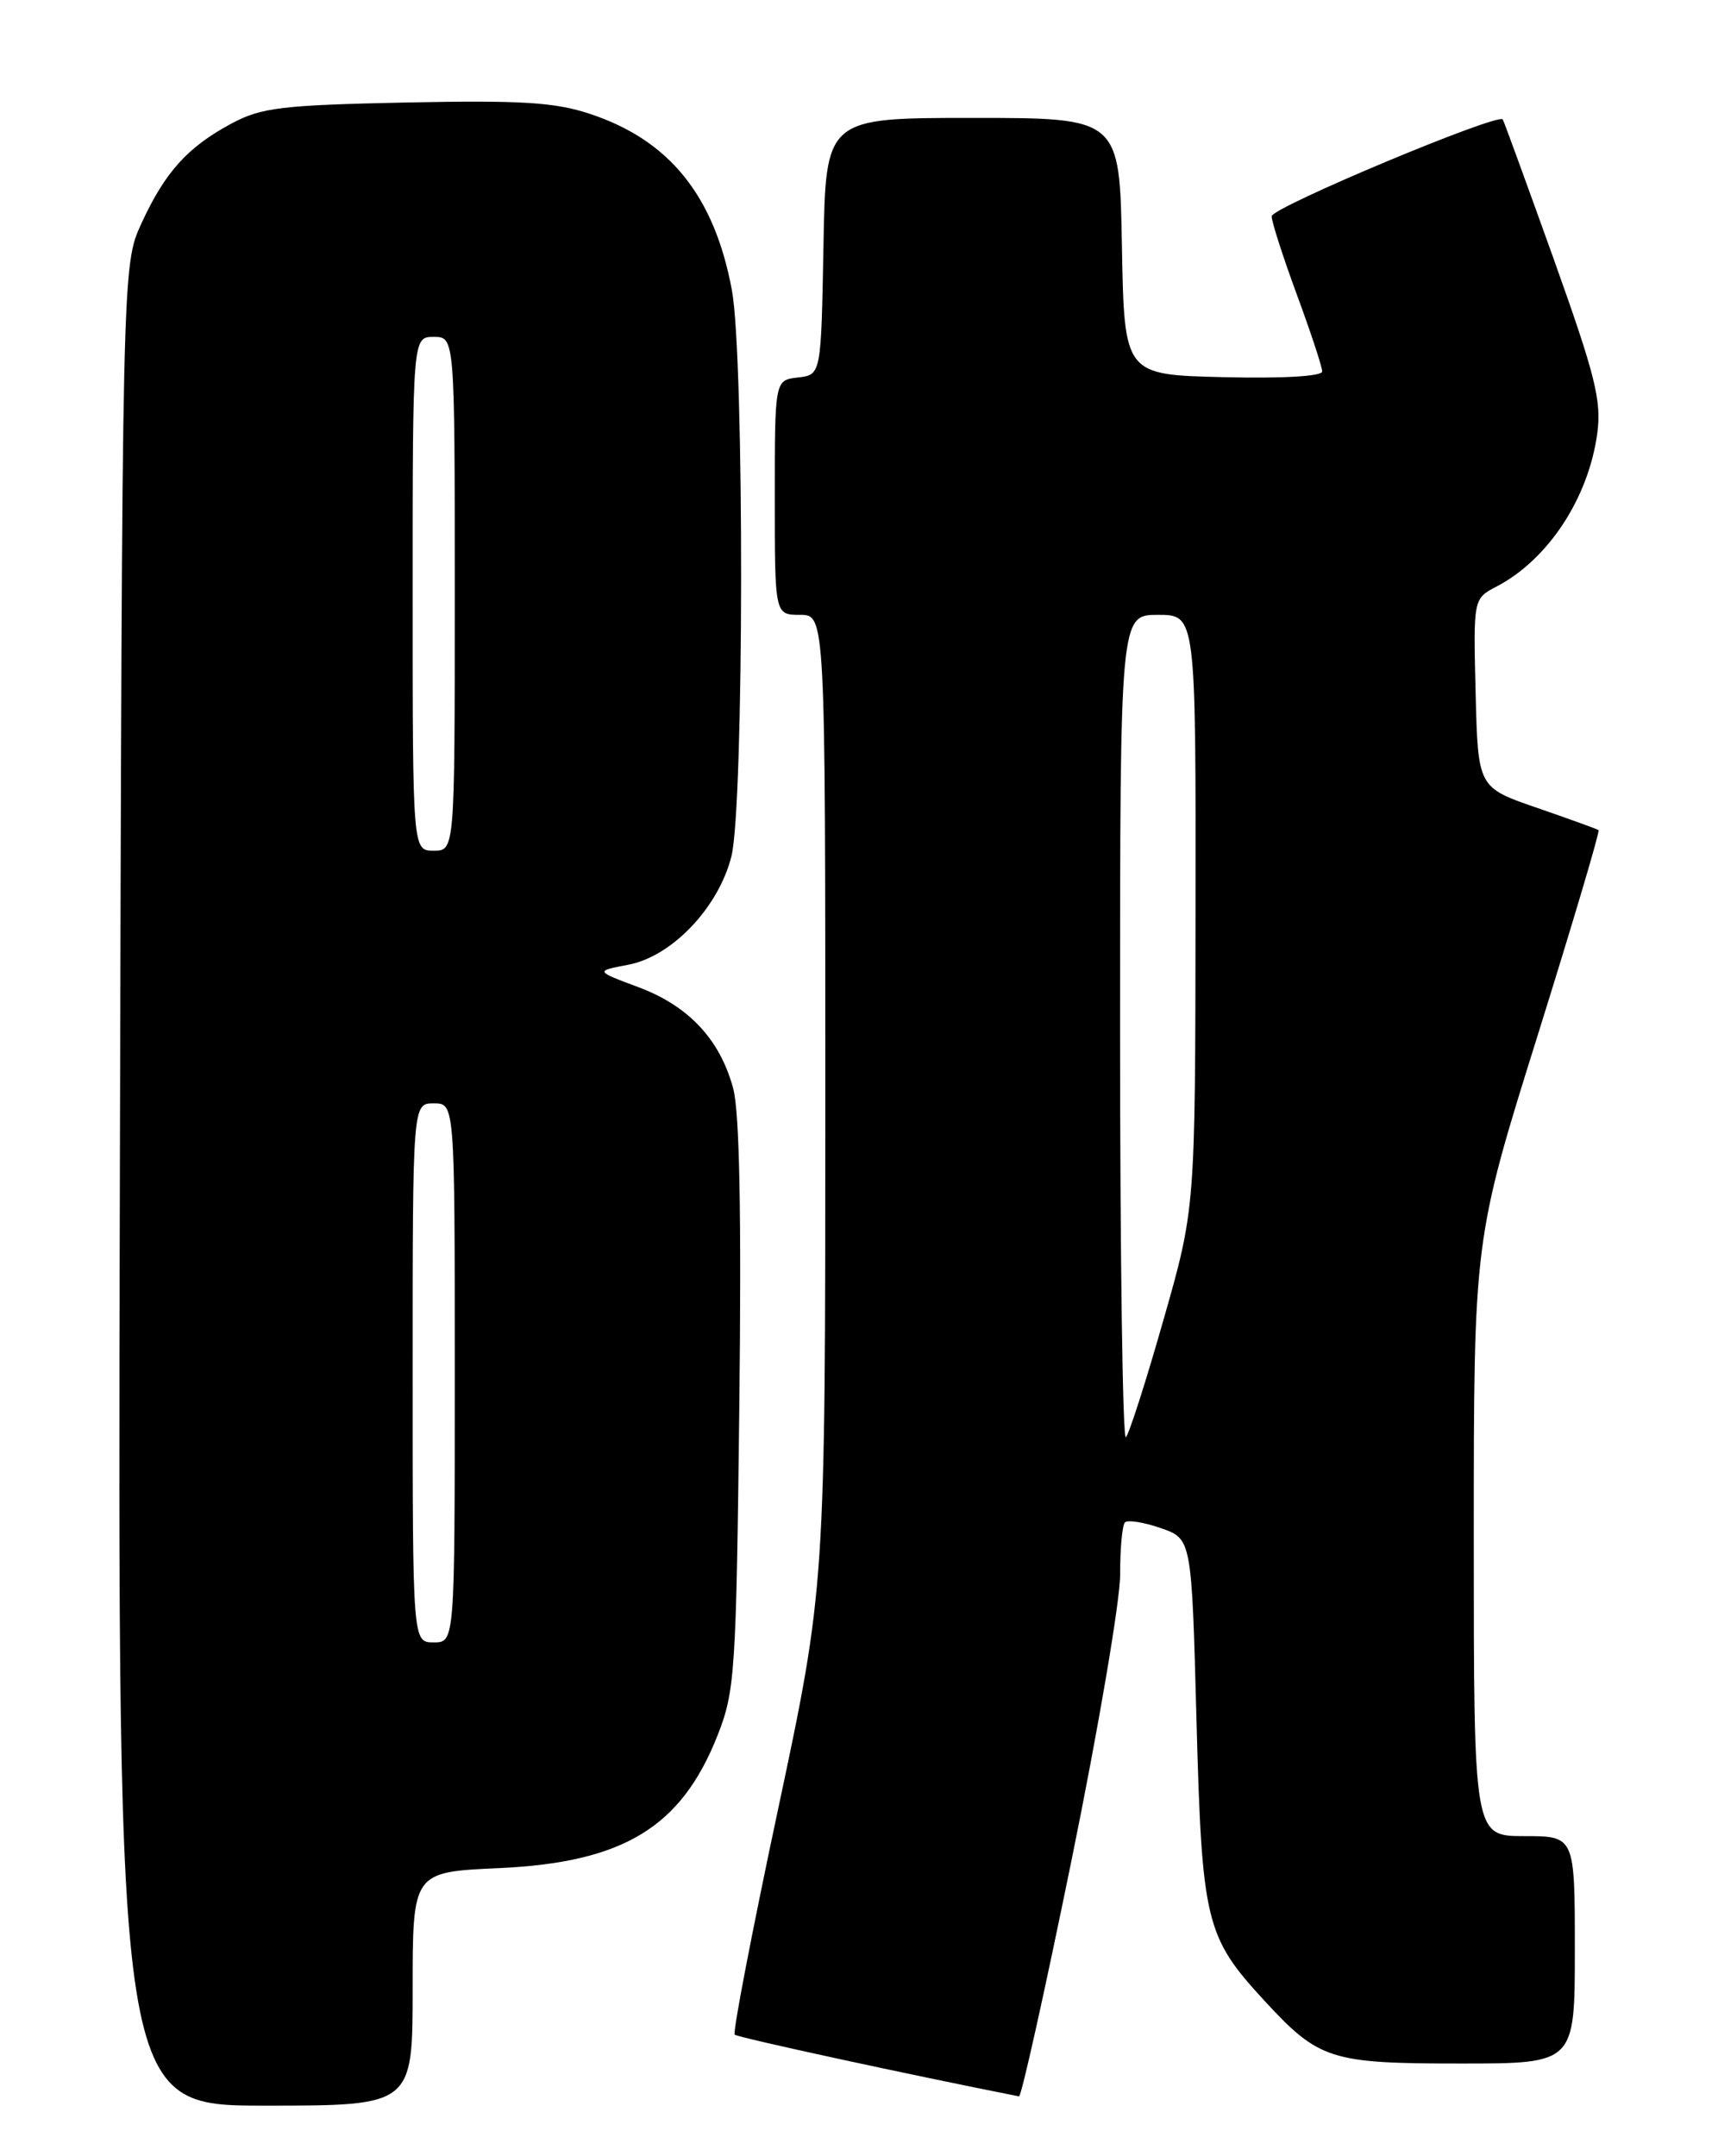 <?xml version="1.0" encoding="UTF-8" standalone="no"?>
<!DOCTYPE svg PUBLIC "-//W3C//DTD SVG 1.1//EN" "http://www.w3.org/Graphics/SVG/1.1/DTD/svg11.dtd" >
<svg xmlns="http://www.w3.org/2000/svg" xmlns:xlink="http://www.w3.org/1999/xlink" version="1.1" viewBox="0 0 204 256">
 <g >
 <path fill="currentColor"
d=" M 49.00 236.13 C 49.00 222.26 49.00 222.26 59.25 221.80 C 74.02 221.13 80.89 216.96 85.20 206.05 C 87.27 200.81 87.42 198.64 87.79 166.94 C 88.05 144.21 87.82 132.04 87.06 129.23 C 85.50 123.41 81.76 119.42 75.79 117.20 C 70.67 115.29 70.67 115.29 74.57 114.55 C 79.77 113.58 85.32 107.76 86.85 101.67 C 88.35 95.71 88.40 42.52 86.91 34.47 C 84.84 23.28 79.52 16.66 70.08 13.53 C 65.90 12.14 61.96 11.89 48.24 12.17 C 33.43 12.48 31.04 12.77 27.50 14.66 C 22.28 17.46 19.61 20.41 16.80 26.51 C 14.50 31.50 14.50 31.50 14.23 140.75 C 13.96 250.00 13.96 250.00 31.48 250.00 C 49.00 250.00 49.00 250.00 49.00 236.13 Z  M 127.26 220.75 C 130.43 205.21 133.02 189.99 133.01 186.92 C 133.00 183.85 133.26 181.07 133.58 180.75 C 133.91 180.43 135.82 180.73 137.83 181.43 C 141.50 182.70 141.50 182.70 142.07 204.10 C 142.72 228.23 143.13 229.93 150.12 237.52 C 156.62 244.57 157.97 245.00 173.45 245.00 C 187.00 245.00 187.00 245.00 187.00 231.50 C 187.00 218.00 187.00 218.00 181.00 218.00 C 175.00 218.00 175.00 218.00 175.00 182.58 C 175.00 147.17 175.00 147.17 182.57 122.98 C 186.73 109.68 189.99 98.69 189.82 98.56 C 189.64 98.43 186.35 97.24 182.50 95.91 C 175.50 93.50 175.50 93.50 175.22 82.29 C 174.94 71.08 174.94 71.08 177.72 69.63 C 183.82 66.44 188.60 59.18 189.66 51.49 C 190.19 47.59 189.46 44.66 184.48 30.72 C 181.28 21.80 178.57 14.36 178.44 14.18 C 177.84 13.39 151.00 24.63 151.00 25.68 C 151.00 26.33 152.35 30.52 154.00 35.00 C 155.65 39.48 157.00 43.57 157.00 44.10 C 157.00 44.68 152.31 44.95 145.25 44.78 C 133.50 44.50 133.50 44.50 133.22 29.25 C 132.95 14.00 132.95 14.00 115.50 14.00 C 98.05 14.00 98.05 14.00 97.78 29.25 C 97.50 44.50 97.50 44.50 94.75 44.82 C 92.00 45.13 92.00 45.13 92.00 59.07 C 92.00 73.00 92.00 73.00 95.00 73.00 C 98.00 73.00 98.00 73.00 98.00 130.70 C 98.00 188.41 98.00 188.41 92.40 214.77 C 89.31 229.26 86.99 241.33 87.24 241.57 C 87.57 241.91 108.03 246.34 121.00 248.90 C 121.28 248.95 124.09 236.29 127.26 220.75 Z  M 49.00 163.00 C 49.00 131.00 49.00 131.00 51.50 131.00 C 54.00 131.00 54.00 131.00 54.00 163.00 C 54.00 195.00 54.00 195.00 51.50 195.00 C 49.00 195.00 49.00 195.00 49.00 163.00 Z  M 49.00 70.50 C 49.00 40.00 49.00 40.00 51.50 40.00 C 54.00 40.00 54.00 40.00 54.00 70.50 C 54.00 101.00 54.00 101.00 51.50 101.00 C 49.00 101.00 49.00 101.00 49.00 70.50 Z  M 133.00 122.17 C 133.00 73.00 133.00 73.00 137.50 73.00 C 142.00 73.00 142.00 73.00 141.96 108.25 C 141.93 143.50 141.93 143.50 138.15 156.72 C 136.08 164.00 134.07 170.26 133.69 170.64 C 133.31 171.02 133.00 149.21 133.00 122.17 Z "/>
</g>
</svg>